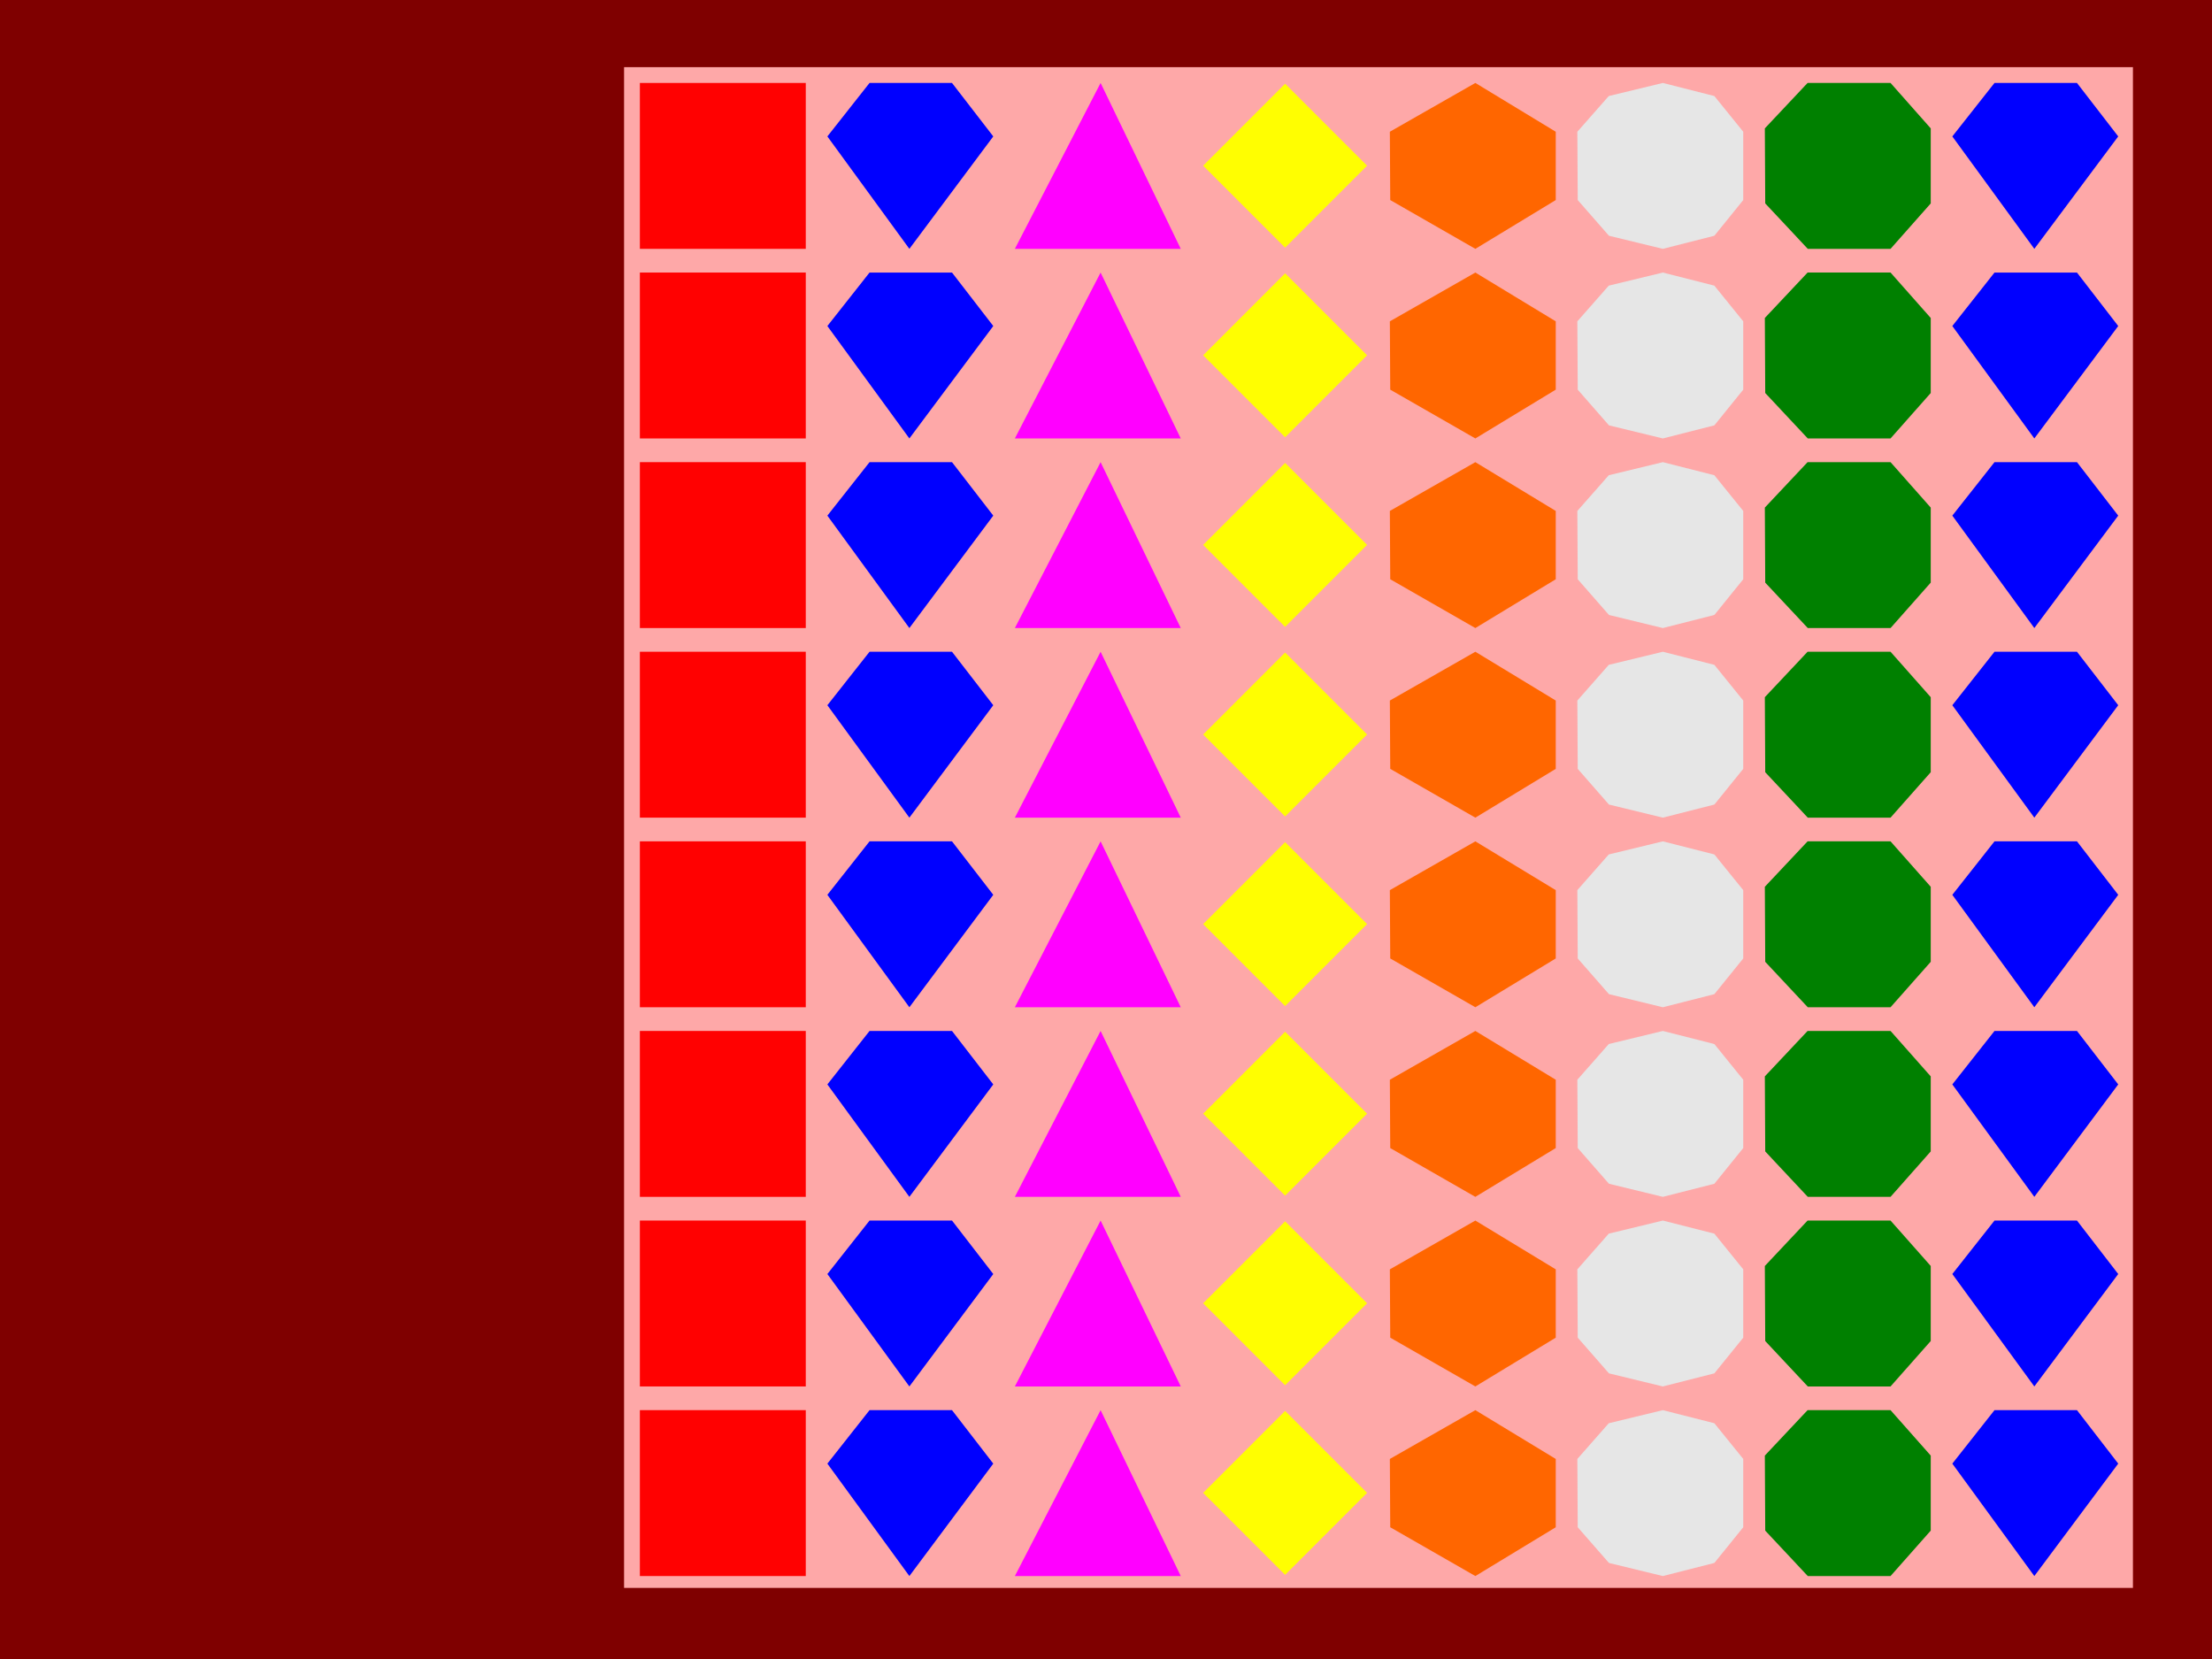 <?xml version="1.0" encoding="UTF-8" standalone="no"?>
<!-- Created with Inkscape (http://www.inkscape.org/) -->

<svg
   xmlns:dc="http://purl.org/dc/elements/1.1/"
   xmlns:cc="http://creativecommons.org/ns#"
   xmlns:rdf="http://www.w3.org/1999/02/22-rdf-syntax-ns#"
   xmlns:svg="http://www.w3.org/2000/svg"
   xmlns="http://www.w3.org/2000/svg"
   xmlns:sodipodi="http://sodipodi.sourceforge.net/DTD/sodipodi-0.dtd"
   xmlns:inkscape="http://www.inkscape.org/namespaces/inkscape"
   width="800"
   height="600"
   id="svg2"
   version="1.1"
   inkscape:version="0.48.1 r9760"
   sodipodi:docname="game.svg">
  <rect width="100%" height="100%" fill="#333333" stroke="none"/>
  <defs
     id="defs4" />
  <sodipodi:namedview
     id="base"
     pagecolor="#ffffff"
     bordercolor="#666666"
     borderopacity="1.0"
     inkscape:pageopacity="0.0"
     inkscape:pageshadow="2"
     inkscape:zoom="0.6975"
     inkscape:cx="371.17576"
     inkscape:cy="379.83056"
     inkscape:document-units="px"
     inkscape:current-layer="layer1"
     showgrid="false"
     inkscape:window-width="1280"
     inkscape:window-height="723"
     inkscape:window-x="0"
     inkscape:window-y="24"
     inkscape:window-maximized="1"
     inkscape:snap-bbox="false"
     inkscape:snap-global="true" />
  <g
     inkscape:label="Camada 1"
     inkscape:groupmode="layer"
     id="layer1"
     transform="translate(0,-452.362)">
    <rect
       style="opacity:0.99;fill:#800000;fill-opacity:1;stroke:none"
       id="rect2985"
       width="800"
       height="600"
       x="4.2309571e-07"
       y="452.362" />
    <rect
       style="opacity:0.99;fill:#ffaaaa;fill-opacity:1;stroke:none"
       id="rect2987"
       width="545.699"
       height="550"
       x="225.704"
       y="476.648" />
    <g
       id="g4181"
       transform="translate(4,-10)">
      <rect
         y="492.362"
         x="227.42"
         height="60"
         width="60"
         id="rect2989"
         style="opacity:0.99;fill:#ff0000;fill-opacity:1;stroke:none" />
      <path
         sodipodi:nodetypes="cccccc"
         inkscape:connector-curvature="0"
         id="path3018"
         d="m 310.482,492.362 -15.252,19.337 29.658,40.663 30.342,-40.663 -14.922,-19.337 z"
         style="fill:#0000ff;stroke:none" />
      <path
         inkscape:connector-curvature="0"
         id="path3788"
         d="m 394.048,492.362 -31.008,60 60,0 z"
         style="fill:#ff00ff;stroke:none" />
      <rect
         transform="matrix(0.707,0.707,-0.707,0.707,0,0)"
         y="22.531"
         x="674.269"
         height="41.932"
         width="41.932"
         id="rect2989-7"
         style="opacity:0.99;fill:#ffff00;fill-opacity:1;stroke:#000000;stroke-width:0.699;stroke-opacity:0" />
      <path
         sodipodi:nodetypes="ccccccc"
         inkscape:connector-curvature="0"
         id="path3859"
         d="m 498.658,510.009 30.922,-17.647 29.078,17.647 0,24.706 -29.078,17.647 -30.78,-17.647 z"
         style="fill:#ff6600;stroke:none" />
      <path
         sodipodi:nodetypes="ccccccccccc"
         inkscape:connector-curvature="0"
         id="path3859-9"
         d="m 566.467,510.009 11.37,-12.915 19.552,-4.733 18.63,4.733 10.448,12.915 0,24.706 -10.448,12.915 -18.63,4.733 -19.481,-4.733 -11.299,-12.915 z"
         style="fill:#e6e6e6;stroke:none" />
      <path
         sodipodi:nodetypes="ccccccccc"
         inkscape:connector-curvature="0"
         id="path3859-98"
         d="m 634.277,508.794 15.461,-16.432 30,0 14.539,16.432 0,27.136 -14.539,16.432 -29.929,0 -15.39,-16.432 z"
         style="fill:#008000;stroke:none" />
      <path
         sodipodi:nodetypes="cccccc"
         inkscape:connector-curvature="0"
         id="path3018-8"
         d="m 717.338,492.362 -15.252,19.337 29.658,40.663 30.342,-40.663 -14.922,-19.337 z"
         style="fill:#0000ff;stroke:none" />
    </g>
    <g
       id="g4181-4"
       transform="translate(4,58.571)">
      <rect
         y="492.362"
         x="227.42"
         height="60"
         width="60"
         id="rect2989-1"
         style="opacity:0.99;fill:#ff0000;fill-opacity:1;stroke:none" />
      <path
         sodipodi:nodetypes="cccccc"
         inkscape:connector-curvature="0"
         id="path3018-0"
         d="m 310.482,492.362 -15.252,19.337 29.658,40.663 30.342,-40.663 -14.922,-19.337 z"
         style="fill:#0000ff;stroke:none" />
      <path
         inkscape:connector-curvature="0"
         id="path3788-3"
         d="m 394.048,492.362 -31.008,60 60,0 z"
         style="fill:#ff00ff;stroke:none" />
      <rect
         transform="matrix(0.707,0.707,-0.707,0.707,0,0)"
         y="22.531"
         x="674.269"
         height="41.932"
         width="41.932"
         id="rect2989-7-3"
         style="opacity:0.99;fill:#ffff00;fill-opacity:1;stroke:#000000;stroke-width:0.699;stroke-opacity:0" />
      <path
         sodipodi:nodetypes="ccccccc"
         inkscape:connector-curvature="0"
         id="path3859-1"
         d="m 498.658,510.009 30.922,-17.647 29.078,17.647 0,24.706 -29.078,17.647 -30.78,-17.647 z"
         style="fill:#ff6600;stroke:none" />
      <path
         sodipodi:nodetypes="ccccccccccc"
         inkscape:connector-curvature="0"
         id="path3859-9-5"
         d="m 566.467,510.009 11.37,-12.915 19.552,-4.733 18.63,4.733 10.448,12.915 0,24.706 -10.448,12.915 -18.63,4.733 -19.481,-4.733 -11.299,-12.915 z"
         style="fill:#e6e6e6;stroke:none" />
      <path
         sodipodi:nodetypes="ccccccccc"
         inkscape:connector-curvature="0"
         id="path3859-98-7"
         d="m 634.277,508.794 15.461,-16.432 30,0 14.539,16.432 0,27.136 -14.539,16.432 -29.929,0 -15.39,-16.432 z"
         style="fill:#008000;stroke:none" />
      <path
         sodipodi:nodetypes="cccccc"
         inkscape:connector-curvature="0"
         id="path3018-8-4"
         d="m 717.338,492.362 -15.252,19.337 29.658,40.663 30.342,-40.663 -14.922,-19.337 z"
         style="fill:#0000ff;stroke:none" />
    </g>
    <g
       id="g4181-7"
       transform="translate(4,127.143)">
      <rect
         y="492.362"
         x="227.42"
         height="60"
         width="60"
         id="rect2989-18"
         style="opacity:0.99;fill:#ff0000;fill-opacity:1;stroke:none" />
      <path
         sodipodi:nodetypes="cccccc"
         inkscape:connector-curvature="0"
         id="path3018-3"
         d="m 310.482,492.362 -15.252,19.337 29.658,40.663 30.342,-40.663 -14.922,-19.337 z"
         style="fill:#0000ff;stroke:none" />
      <path
         inkscape:connector-curvature="0"
         id="path3788-0"
         d="m 394.048,492.362 -31.008,60 60,0 z"
         style="fill:#ff00ff;stroke:none" />
      <rect
         transform="matrix(0.707,0.707,-0.707,0.707,0,0)"
         y="22.531"
         x="674.269"
         height="41.932"
         width="41.932"
         id="rect2989-7-5"
         style="opacity:0.99;fill:#ffff00;fill-opacity:1;stroke:#000000;stroke-width:0.699;stroke-opacity:0" />
      <path
         sodipodi:nodetypes="ccccccc"
         inkscape:connector-curvature="0"
         id="path3859-7"
         d="m 498.658,510.009 30.922,-17.647 29.078,17.647 0,24.706 -29.078,17.647 -30.78,-17.647 z"
         style="fill:#ff6600;stroke:none" />
      <path
         sodipodi:nodetypes="ccccccccccc"
         inkscape:connector-curvature="0"
         id="path3859-9-6"
         d="m 566.467,510.009 11.37,-12.915 19.552,-4.733 18.63,4.733 10.448,12.915 0,24.706 -10.448,12.915 -18.63,4.733 -19.481,-4.733 -11.299,-12.915 z"
         style="fill:#e6e6e6;stroke:none" />
      <path
         sodipodi:nodetypes="ccccccccc"
         inkscape:connector-curvature="0"
         id="path3859-98-9"
         d="m 634.277,508.794 15.461,-16.432 30,0 14.539,16.432 0,27.136 -14.539,16.432 -29.929,0 -15.39,-16.432 z"
         style="fill:#008000;stroke:none" />
      <path
         sodipodi:nodetypes="cccccc"
         inkscape:connector-curvature="0"
         id="path3018-8-5"
         d="m 717.338,492.362 -15.252,19.337 29.658,40.663 30.342,-40.663 -14.922,-19.337 z"
         style="fill:#0000ff;stroke:none" />
    </g>
    <g
       id="g4181-0"
       transform="translate(4,195.714)">
      <rect
         y="492.362"
         x="227.42"
         height="60"
         width="60"
         id="rect2989-0"
         style="opacity:0.99;fill:#ff0000;fill-opacity:1;stroke:none" />
      <path
         sodipodi:nodetypes="cccccc"
         inkscape:connector-curvature="0"
         id="path3018-5"
         d="m 310.482,492.362 -15.252,19.337 29.658,40.663 30.342,-40.663 -14.922,-19.337 z"
         style="fill:#0000ff;stroke:none" />
      <path
         inkscape:connector-curvature="0"
         id="path3788-6"
         d="m 394.048,492.362 -31.008,60 60,0 z"
         style="fill:#ff00ff;stroke:none" />
      <rect
         transform="matrix(0.707,0.707,-0.707,0.707,0,0)"
         y="22.531"
         x="674.269"
         height="41.932"
         width="41.932"
         id="rect2989-7-37"
         style="opacity:0.99;fill:#ffff00;fill-opacity:1;stroke:#000000;stroke-width:0.699;stroke-opacity:0" />
      <path
         sodipodi:nodetypes="ccccccc"
         inkscape:connector-curvature="0"
         id="path3859-3"
         d="m 498.658,510.009 30.922,-17.647 29.078,17.647 0,24.706 -29.078,17.647 -30.78,-17.647 z"
         style="fill:#ff6600;stroke:none" />
      <path
         sodipodi:nodetypes="ccccccccccc"
         inkscape:connector-curvature="0"
         id="path3859-9-2"
         d="m 566.467,510.009 11.37,-12.915 19.552,-4.733 18.63,4.733 10.448,12.915 0,24.706 -10.448,12.915 -18.63,4.733 -19.481,-4.733 -11.299,-12.915 z"
         style="fill:#e6e6e6;stroke:none" />
      <path
         sodipodi:nodetypes="ccccccccc"
         inkscape:connector-curvature="0"
         id="path3859-98-1"
         d="m 634.277,508.794 15.461,-16.432 30,0 14.539,16.432 0,27.136 -14.539,16.432 -29.929,0 -15.39,-16.432 z"
         style="fill:#008000;stroke:none" />
      <path
         sodipodi:nodetypes="cccccc"
         inkscape:connector-curvature="0"
         id="path3018-8-2"
         d="m 717.338,492.362 -15.252,19.337 29.658,40.663 30.342,-40.663 -14.922,-19.337 z"
         style="fill:#0000ff;stroke:none" />
    </g>
    <g
       id="g4181-9"
       transform="translate(4,264.286)">
      <rect
         y="492.362"
         x="227.42"
         height="60"
         width="60"
         id="rect2989-8"
         style="opacity:0.99;fill:#ff0000;fill-opacity:1;stroke:none" />
      <path
         sodipodi:nodetypes="cccccc"
         inkscape:connector-curvature="0"
         id="path3018-2"
         d="m 310.482,492.362 -15.252,19.337 29.658,40.663 30.342,-40.663 -14.922,-19.337 z"
         style="fill:#0000ff;stroke:none" />
      <path
         inkscape:connector-curvature="0"
         id="path3788-62"
         d="m 394.048,492.362 -31.008,60 60,0 z"
         style="fill:#ff00ff;stroke:none" />
      <rect
         transform="matrix(0.707,0.707,-0.707,0.707,0,0)"
         y="22.531"
         x="674.269"
         height="41.932"
         width="41.932"
         id="rect2989-7-8"
         style="opacity:0.99;fill:#ffff00;fill-opacity:1;stroke:#000000;stroke-width:0.699;stroke-opacity:0" />
      <path
         sodipodi:nodetypes="ccccccc"
         inkscape:connector-curvature="0"
         id="path3859-8"
         d="m 498.658,510.009 30.922,-17.647 29.078,17.647 0,24.706 -29.078,17.647 -30.78,-17.647 z"
         style="fill:#ff6600;stroke:none" />
      <path
         sodipodi:nodetypes="ccccccccccc"
         inkscape:connector-curvature="0"
         id="path3859-9-4"
         d="m 566.467,510.009 11.37,-12.915 19.552,-4.733 18.63,4.733 10.448,12.915 0,24.706 -10.448,12.915 -18.63,4.733 -19.481,-4.733 -11.299,-12.915 z"
         style="fill:#e6e6e6;stroke:none" />
      <path
         sodipodi:nodetypes="ccccccccc"
         inkscape:connector-curvature="0"
         id="path3859-98-3"
         d="m 634.277,508.794 15.461,-16.432 30,0 14.539,16.432 0,27.136 -14.539,16.432 -29.929,0 -15.39,-16.432 z"
         style="fill:#008000;stroke:none" />
      <path
         sodipodi:nodetypes="cccccc"
         inkscape:connector-curvature="0"
         id="path3018-8-0"
         d="m 717.338,492.362 -15.252,19.337 29.658,40.663 30.342,-40.663 -14.922,-19.337 z"
         style="fill:#0000ff;stroke:none" />
    </g>
    <g
       id="g4181-2"
       transform="translate(4,332.857)">
      <rect
         y="492.362"
         x="227.42"
         height="60"
         width="60"
         id="rect2989-2"
         style="opacity:0.99;fill:#ff0000;fill-opacity:1;stroke:none" />
      <path
         sodipodi:nodetypes="cccccc"
         inkscape:connector-curvature="0"
         id="path3018-32"
         d="m 310.482,492.362 -15.252,19.337 29.658,40.663 30.342,-40.663 -14.922,-19.337 z"
         style="fill:#0000ff;stroke:none" />
      <path
         inkscape:connector-curvature="0"
         id="path3788-5"
         d="m 394.048,492.362 -31.008,60 60,0 z"
         style="fill:#ff00ff;stroke:none" />
      <rect
         transform="matrix(0.707,0.707,-0.707,0.707,0,0)"
         y="22.531"
         x="674.269"
         height="41.932"
         width="41.932"
         id="rect2989-7-58"
         style="opacity:0.99;fill:#ffff00;fill-opacity:1;stroke:#000000;stroke-width:0.699;stroke-opacity:0" />
      <path
         sodipodi:nodetypes="ccccccc"
         inkscape:connector-curvature="0"
         id="path3859-5"
         d="m 498.658,510.009 30.922,-17.647 29.078,17.647 0,24.706 -29.078,17.647 -30.78,-17.647 z"
         style="fill:#ff6600;stroke:none" />
      <path
         sodipodi:nodetypes="ccccccccccc"
         inkscape:connector-curvature="0"
         id="path3859-9-47"
         d="m 566.467,510.009 11.37,-12.915 19.552,-4.733 18.63,4.733 10.448,12.915 0,24.706 -10.448,12.915 -18.63,4.733 -19.481,-4.733 -11.299,-12.915 z"
         style="fill:#e6e6e6;stroke:none" />
      <path
         sodipodi:nodetypes="ccccccccc"
         inkscape:connector-curvature="0"
         id="path3859-98-0"
         d="m 634.277,508.794 15.461,-16.432 30,0 14.539,16.432 0,27.136 -14.539,16.432 -29.929,0 -15.39,-16.432 z"
         style="fill:#008000;stroke:none" />
      <path
         sodipodi:nodetypes="cccccc"
         inkscape:connector-curvature="0"
         id="path3018-8-6"
         d="m 717.338,492.362 -15.252,19.337 29.658,40.663 30.342,-40.663 -14.922,-19.337 z"
         style="fill:#0000ff;stroke:none" />
    </g>
    <g
       id="g4181-96"
       transform="translate(4,401.429)">
      <rect
         y="492.362"
         x="227.42"
         height="60"
         width="60"
         id="rect2989-25"
         style="opacity:0.99;fill:#ff0000;fill-opacity:1;stroke:none" />
      <path
         sodipodi:nodetypes="cccccc"
         inkscape:connector-curvature="0"
         id="path3018-56"
         d="m 310.482,492.362 -15.252,19.337 29.658,40.663 30.342,-40.663 -14.922,-19.337 z"
         style="fill:#0000ff;stroke:none" />
      <path
         inkscape:connector-curvature="0"
         id="path3788-7"
         d="m 394.048,492.362 -31.008,60 60,0 z"
         style="fill:#ff00ff;stroke:none" />
      <rect
         transform="matrix(0.707,0.707,-0.707,0.707,0,0)"
         y="22.531"
         x="674.269"
         height="41.932"
         width="41.932"
         id="rect2989-7-80"
         style="opacity:0.99;fill:#ffff00;fill-opacity:1;stroke:#000000;stroke-width:0.699;stroke-opacity:0" />
      <path
         sodipodi:nodetypes="ccccccc"
         inkscape:connector-curvature="0"
         id="path3859-6"
         d="m 498.658,510.009 30.922,-17.647 29.078,17.647 0,24.706 -29.078,17.647 -30.78,-17.647 z"
         style="fill:#ff6600;stroke:none" />
      <path
         sodipodi:nodetypes="ccccccccccc"
         inkscape:connector-curvature="0"
         id="path3859-9-62"
         d="m 566.467,510.009 11.37,-12.915 19.552,-4.733 18.63,4.733 10.448,12.915 0,24.706 -10.448,12.915 -18.63,4.733 -19.481,-4.733 -11.299,-12.915 z"
         style="fill:#e6e6e6;stroke:none" />
      <path
         sodipodi:nodetypes="ccccccccc"
         inkscape:connector-curvature="0"
         id="path3859-98-5"
         d="m 634.277,508.794 15.461,-16.432 30,0 14.539,16.432 0,27.136 -14.539,16.432 -29.929,0 -15.39,-16.432 z"
         style="fill:#008000;stroke:none" />
      <path
         sodipodi:nodetypes="cccccc"
         inkscape:connector-curvature="0"
         id="path3018-8-00"
         d="m 717.338,492.362 -15.252,19.337 29.658,40.663 30.342,-40.663 -14.922,-19.337 z"
         style="fill:#0000ff;stroke:none" />
    </g>
    <g
       id="g4181-5"
       transform="translate(4,470)">
      <rect
         y="492.362"
         x="227.42"
         height="60"
         width="60"
         id="rect2989-6"
         style="opacity:0.99;fill:#ff0000;fill-opacity:1;stroke:none" />
      <path
         sodipodi:nodetypes="cccccc"
         inkscape:connector-curvature="0"
         id="path3018-38"
         d="m 310.482,492.362 -15.252,19.337 29.658,40.663 30.342,-40.663 -14.922,-19.337 z"
         style="fill:#0000ff;stroke:none" />
      <path
         inkscape:connector-curvature="0"
         id="path3788-1"
         d="m 394.048,492.362 -31.008,60 60,0 z"
         style="fill:#ff00ff;stroke:none" />
      <rect
         transform="matrix(0.707,0.707,-0.707,0.707,0,0)"
         y="22.531"
         x="674.269"
         height="41.932"
         width="41.932"
         id="rect2989-7-6"
         style="opacity:0.99;fill:#ffff00;fill-opacity:1;stroke:#000000;stroke-width:0.699;stroke-opacity:0" />
      <path
         sodipodi:nodetypes="ccccccc"
         inkscape:connector-curvature="0"
         id="path3859-33"
         d="m 498.658,510.009 30.922,-17.647 29.078,17.647 0,24.706 -29.078,17.647 -30.78,-17.647 z"
         style="fill:#ff6600;stroke:none" />
      <path
         sodipodi:nodetypes="ccccccccccc"
         inkscape:connector-curvature="0"
         id="path3859-9-1"
         d="m 566.467,510.009 11.37,-12.915 19.552,-4.733 18.63,4.733 10.448,12.915 0,24.706 -10.448,12.915 -18.63,4.733 -19.481,-4.733 -11.299,-12.915 z"
         style="fill:#e6e6e6;stroke:none" />
      <path
         sodipodi:nodetypes="ccccccccc"
         inkscape:connector-curvature="0"
         id="path3859-98-11"
         d="m 634.277,508.794 15.461,-16.432 30,0 14.539,16.432 0,27.136 -14.539,16.432 -29.929,0 -15.39,-16.432 z"
         style="fill:#008000;stroke:none" />
      <path
         sodipodi:nodetypes="cccccc"
         inkscape:connector-curvature="0"
         id="path3018-8-8"
         d="m 717.338,492.362 -15.252,19.337 29.658,40.663 30.342,-40.663 -14.922,-19.337 z"
         style="fill:#0000ff;stroke:none" />
    </g>
    <g
       id="g4587"
       inkscape:export-filename="/home/crocidb/Projetos/biju-game/game/img/item.png"
       inkscape:export-xdpi="90"
       inkscape:export-ydpi="90"
       transform="translate(-99.865,-115.064)">
      <rect
         y="492.362"
         x="100.467"
         height="60"
         width="60"
         id="rect2989-21"
         style="opacity:0.99;fill:#ff0000;fill-opacity:1;stroke:none" />
      <path
         sodipodi:nodetypes="cccccc"
         inkscape:connector-curvature="0"
         id="path3018-1"
         d="m 175.72,492.362 -15.252,19.337 29.658,40.663 30.342,-40.663 -14.922,-19.337 z"
         style="fill:#0000ff;stroke:none" />
      <path
         inkscape:connector-curvature="0"
         id="path3788-70"
         d="m 251.476,492.362 -31.008,60 60,0 z"
         style="fill:#ff00ff;stroke:none" />
      <rect
         transform="matrix(0.707,0.707,-0.707,0.707,0,0)"
         y="128.866"
         x="567.934"
         height="41.932"
         width="41.932"
         id="rect2989-7-4"
         style="opacity:0.99;fill:#ffff00;fill-opacity:1;stroke:#000000;stroke-width:0.699;stroke-opacity:0" />
      <path
         sodipodi:nodetypes="ccccccc"
         inkscape:connector-curvature="0"
         id="path3859-30"
         d="m 340.467,510.009 30.922,-17.647 29.078,17.647 0,24.706 -29.078,17.647 -30.78,-17.647 z"
         style="fill:#ff6600;stroke:none" />
      <path
         sodipodi:nodetypes="ccccccccccc"
         inkscape:connector-curvature="0"
         id="path3859-9-23"
         d="m 400.467,510.009 11.37,-12.915 19.552,-4.733 18.63,4.733 10.448,12.915 0,24.706 -10.448,12.915 -18.63,4.733 -19.481,-4.733 -11.299,-12.915 z"
         style="fill:#e6e6e6;stroke:none" />
      <path
         sodipodi:nodetypes="ccccccccc"
         inkscape:connector-curvature="0"
         id="path3859-98-99"
         d="m 460.467,508.794 15.461,-16.432 30,0 14.539,16.432 0,27.136 -14.539,16.432 -29.929,0 -15.39,-16.432 z"
         style="fill:#008000;stroke:none" />
    </g>
  </g>
</svg>
